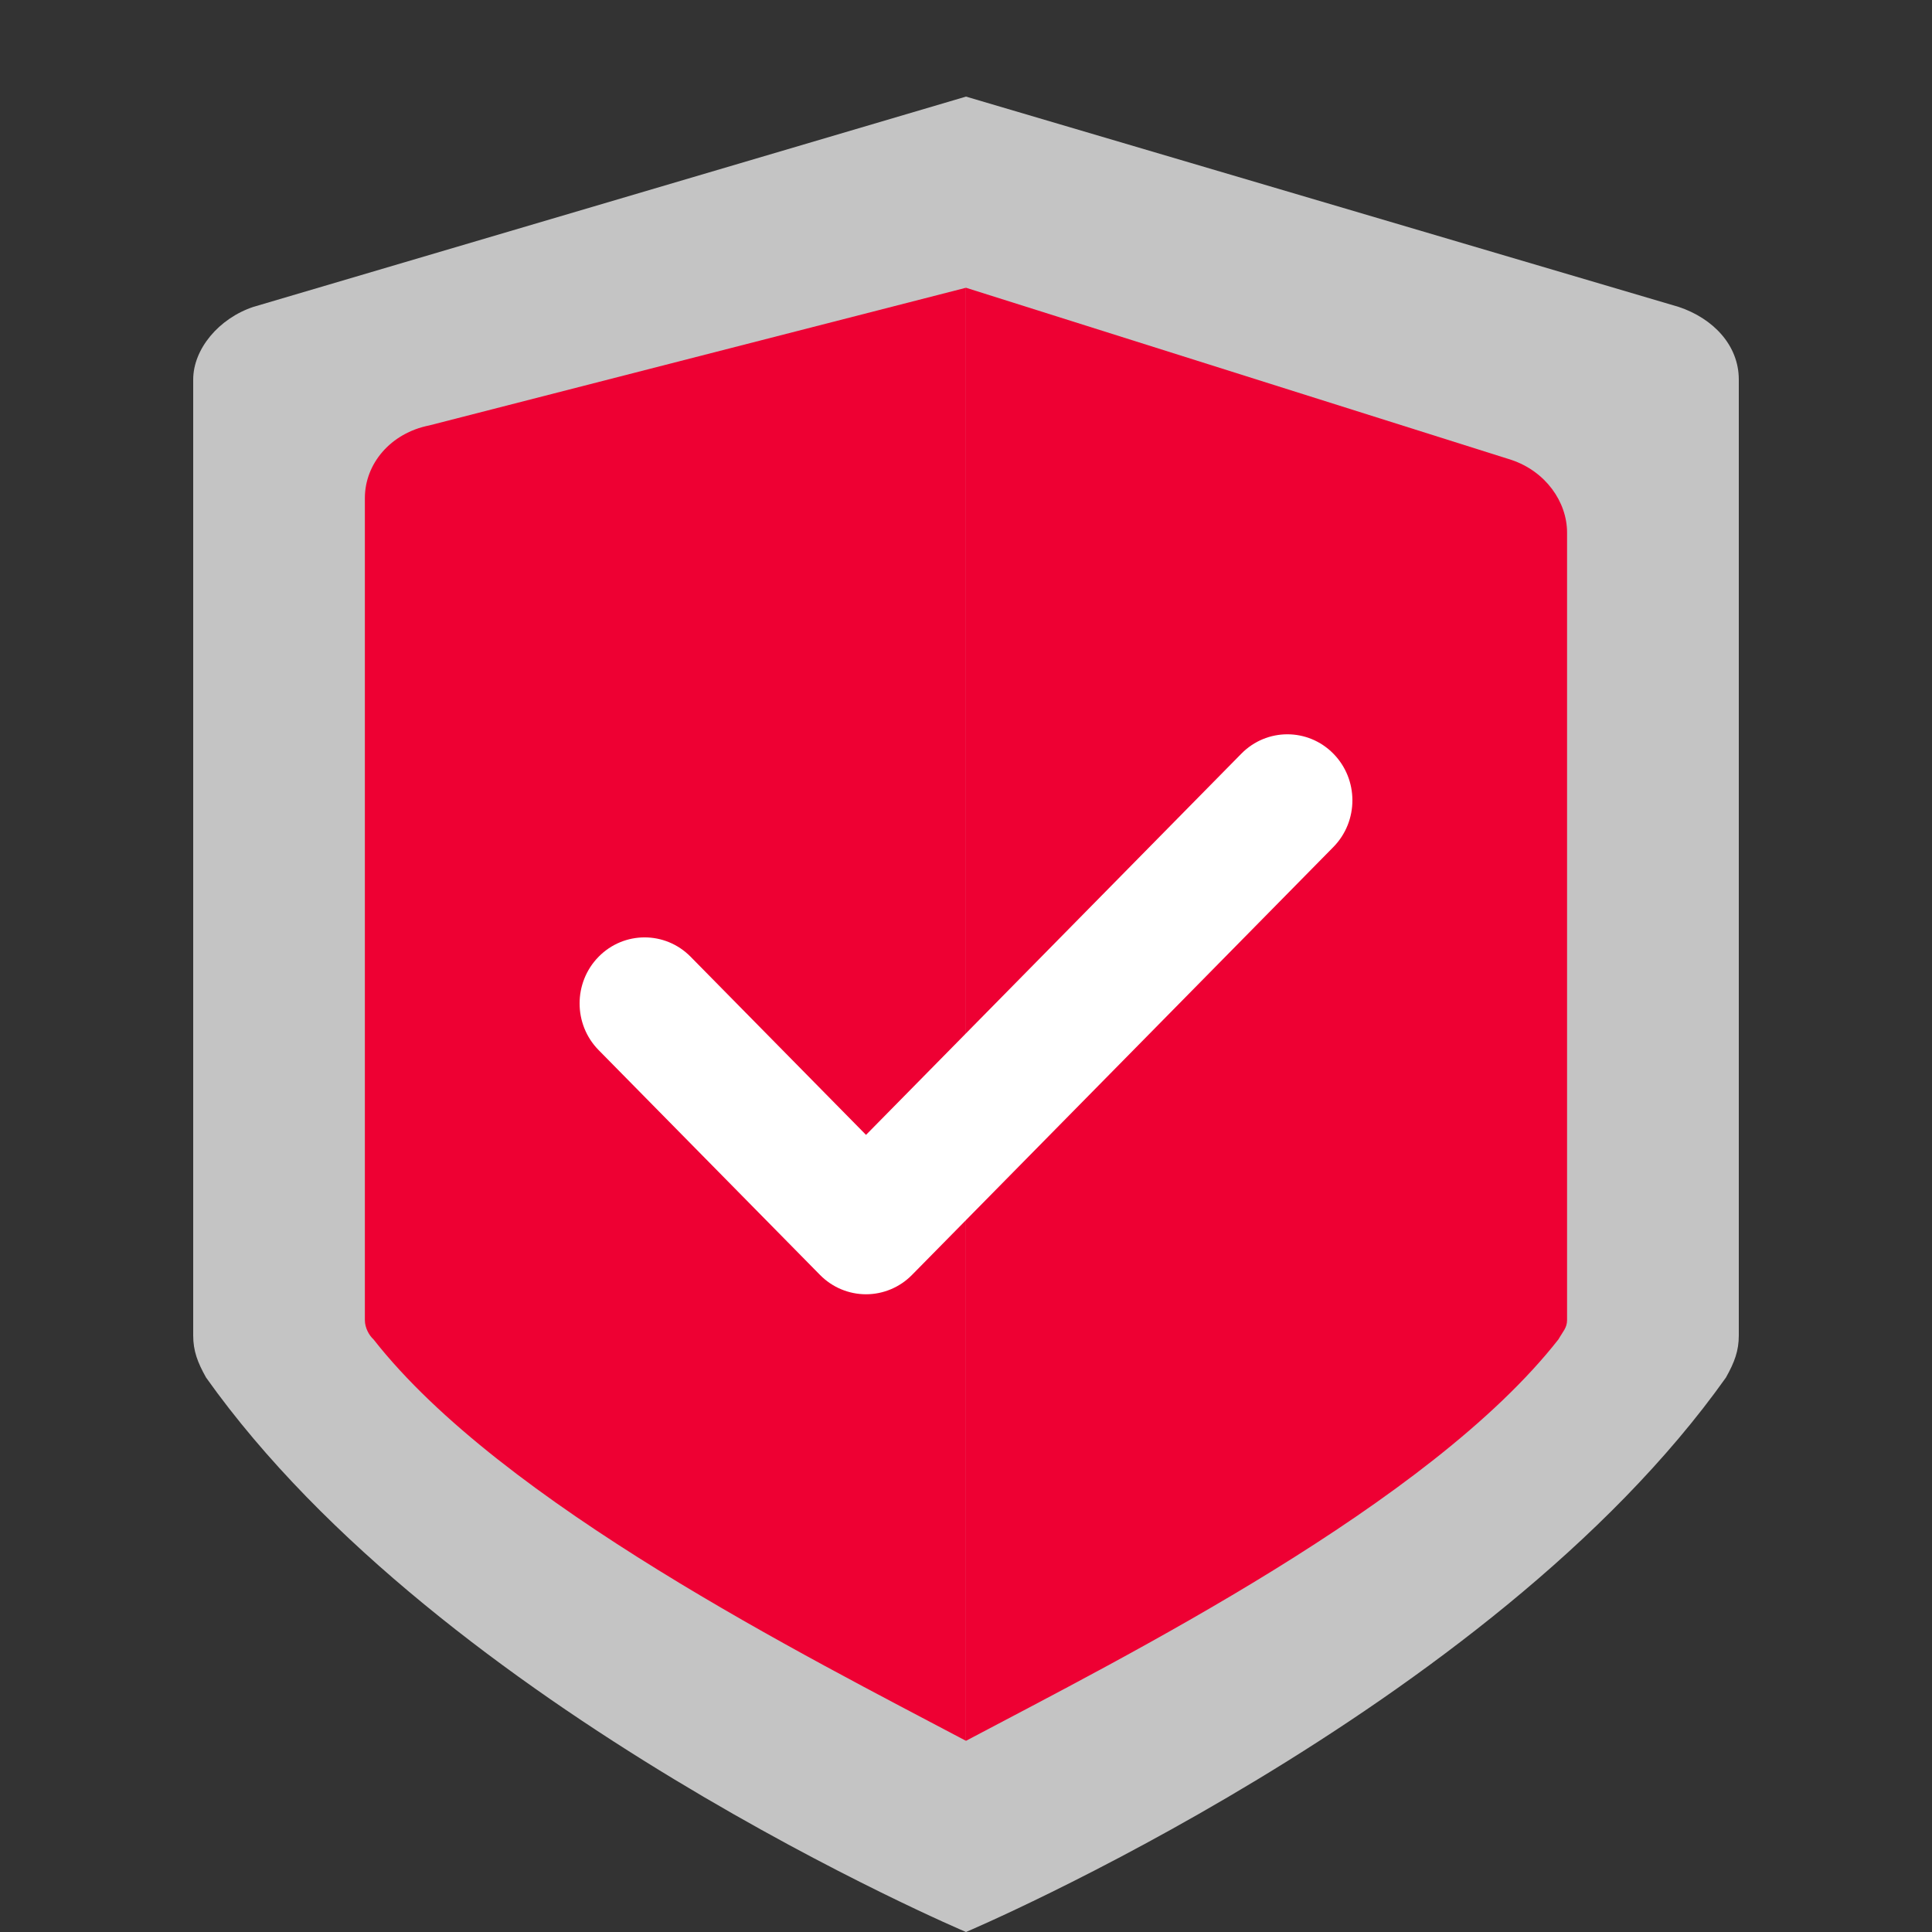 <svg width="56" height="56" viewBox="0 0 56 56" fill="none" xmlns="http://www.w3.org/2000/svg">
<rect x="0" y="0" width="56" height="56" fill="#333333" stroke="none"/>
<path d="M28 2.8L7.342 8.896C6.346 9.228 5.6 10.115 5.6 11.002V38.71C5.6 39.153 5.724 39.486 5.973 39.929C12.817 49.572 28 56 28 56V2.8Z" fill="#C4C4C4"/>
<path d="M27.998 50.458C23.394 48.02 14.558 43.586 10.825 38.821C10.701 38.71 10.576 38.488 10.576 38.266C10.576 35.717 10.576 19.646 10.576 14.437C10.576 13.44 11.323 12.553 12.443 12.331L27.998 8.341V50.458Z" fill="#EE0033"/>
<path d="M28 2.8L48.658 8.896C49.653 9.228 50.4 10.004 50.4 11.002V38.71C50.4 39.153 50.276 39.486 50.027 39.929C43.182 49.572 28 56 28 56V2.8Z" fill="#C4C4C4"/>
<path d="M28 50.458C32.605 48.02 41.44 43.586 45.173 38.821C45.298 38.599 45.422 38.488 45.422 38.266C45.422 35.828 45.422 20.422 45.422 15.435C45.422 14.548 44.8 13.661 43.804 13.329L28 8.341V50.458Z" fill="#EE0033"/>
<path fill-rule="evenodd" clip-rule="evenodd" d="M38.648 21.845C39.384 22.592 39.384 23.804 38.648 24.552L26.434 36.955C26.081 37.314 25.601 37.515 25.102 37.515C24.602 37.515 24.122 37.314 23.769 36.955L17.352 30.438C16.616 29.691 16.616 28.479 17.352 27.731C18.088 26.984 19.281 26.984 20.017 27.731L25.102 32.895L35.982 21.845C36.718 21.097 37.912 21.097 38.648 21.845Z" fill="white"/>
</svg>
